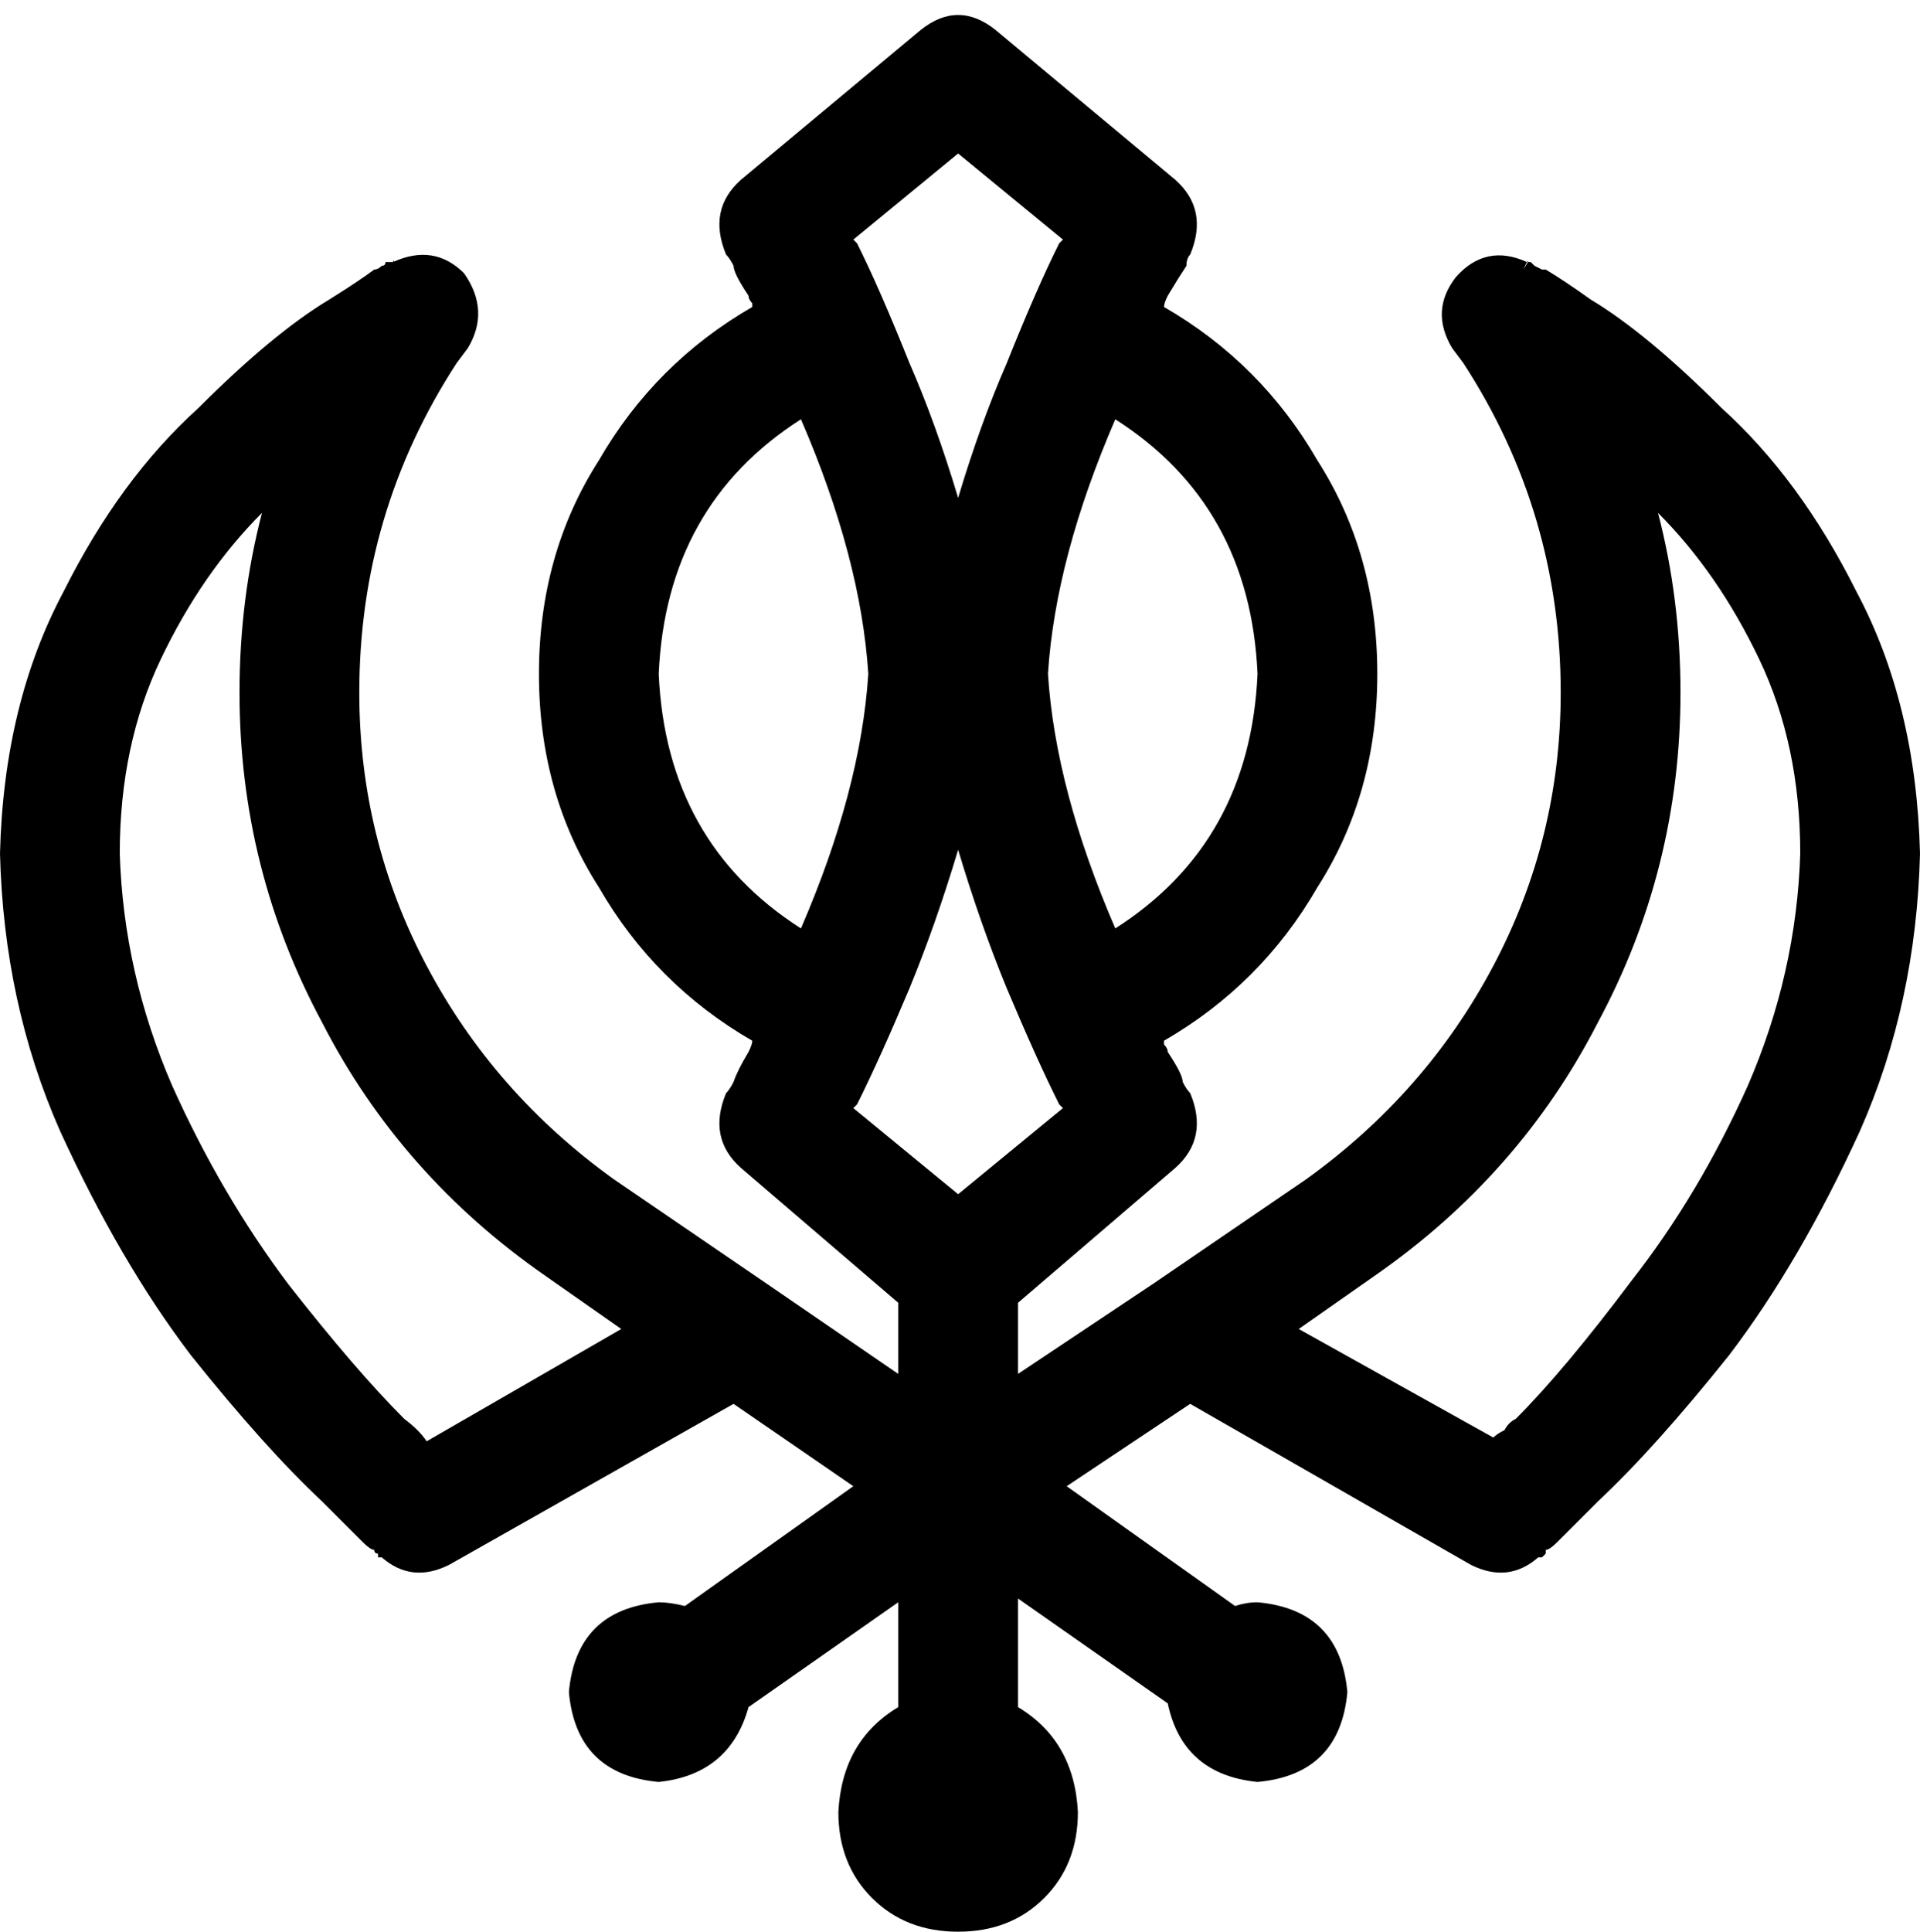 <svg viewBox="0 0 513 516">
  <path
    d="M 266 8 Q 256 0 246 8 L 198 48 Q 189 56 194 68 L 194 68 L 194 68 L 194 68 L 194 68 L 194 68 Q 195 69 196 71 Q 196 72 197 74 Q 198 76 200 79 Q 200 80 201 81 Q 201 81 201 82 Q 175 97 160 123 Q 144 148 144 180 Q 144 212 160 237 Q 175 263 201 278 Q 201 279 200 281 Q 197 286 196 289 Q 195 291 194 292 L 194 292 L 194 292 L 194 292 L 194 292 L 194 292 Q 189 304 198 312 L 240 348 L 240 367 L 205 343 L 164 315 Q 132 292 114 258 Q 96 224 96 185 Q 96 137 122 97 L 125 93 Q 131 83 124 73 Q 116 65 105 70 L 112 84 Q 107 74 106 71 Q 105 69 105 70 L 105 70 L 105 70 L 105 70 L 104 70 L 103 70 Q 103 71 102 71 Q 101 72 100 72 Q 96 75 88 80 Q 73 89 53 109 Q 32 128 17 158 Q 1 188 0 228 Q 1 268 16 302 Q 32 337 51 362 Q 71 387 86 401 Q 93 408 97 412 Q 99 414 100 414 Q 100 415 101 415 L 101 416 L 102 416 L 102 416 L 102 416 L 102 416 Q 101 417 103 415 Q 105 413 112 404 L 102 416 Q 110 423 120 418 L 196 375 L 228 397 L 183 429 Q 179 428 176 428 Q 154 430 152 452 Q 154 474 176 476 Q 195 474 200 456 L 240 428 L 240 456 Q 225 465 224 484 Q 224 498 233 507 Q 242 516 256 516 Q 270 516 279 507 Q 288 498 288 484 Q 287 465 272 456 L 272 427 L 312 455 Q 316 474 336 476 Q 358 474 360 452 Q 358 430 336 428 Q 333 428 330 429 L 285 397 L 318 375 L 393 418 Q 403 423 411 416 L 401 404 Q 408 413 410 415 Q 412 417 411 416 L 411 416 L 411 416 L 411 416 L 412 416 L 413 415 Q 413 415 413 414 Q 414 414 416 412 Q 420 408 427 401 Q 442 387 462 362 Q 481 337 497 302 Q 512 268 513 228 Q 512 188 496 158 Q 481 128 460 109 Q 440 89 425 80 Q 418 75 413 72 Q 412 72 412 72 Q 410 71 410 71 L 409 70 L 408 70 L 408 70 L 408 70 L 408 70 Q 409 69 407 72 Q 406 74 401 84 L 408 70 Q 397 65 389 74 Q 382 83 388 93 L 391 97 Q 417 137 417 185 Q 417 224 399 258 Q 381 292 349 315 L 308 343 L 272 367 L 272 348 L 314 312 Q 323 304 318 292 L 318 292 L 318 292 L 318 292 L 318 292 Q 317 291 316 289 Q 316 288 315 286 Q 314 284 312 281 Q 312 280 311 279 Q 311 279 311 278 Q 337 263 352 237 Q 368 212 368 180 Q 368 148 352 123 Q 337 97 311 82 Q 311 81 312 79 Q 315 74 317 71 Q 317 71 317 71 Q 317 69 318 68 L 318 68 L 318 68 L 318 68 L 318 68 L 318 68 L 318 68 Q 323 56 314 48 L 266 8 L 266 8 Z M 298 112 Q 334 135 336 180 Q 334 225 298 248 Q 282 211 280 180 Q 282 149 298 112 L 298 112 Z M 214 248 Q 178 225 176 180 Q 178 135 214 112 Q 230 149 232 180 Q 230 211 214 248 L 214 248 Z M 229 65 L 228 64 L 256 41 L 284 64 L 283 65 Q 277 77 269 97 Q 262 113 256 133 Q 250 113 243 97 Q 235 77 229 65 L 229 65 Z M 243 264 Q 250 247 256 227 Q 262 247 269 264 Q 277 283 283 295 L 284 296 L 256 319 L 228 296 L 229 295 Q 235 283 243 264 L 243 264 Z M 70 137 Q 64 160 64 185 Q 64 232 86 273 Q 107 314 146 341 L 166 355 L 114 385 Q 112 382 108 379 Q 95 366 77 343 Q 59 319 46 290 Q 33 260 32 228 Q 32 199 43 176 Q 54 153 70 137 L 70 137 Z M 481 228 Q 480 260 467 290 L 467 290 Q 454 319 436 342 Q 418 366 405 379 Q 403 380 402 382 Q 400 383 399 384 L 347 355 L 367 341 Q 406 314 427 273 Q 449 232 449 185 Q 449 160 443 137 Q 459 153 470 176 Q 481 199 481 228 L 481 228 Z"
  />
</svg>
